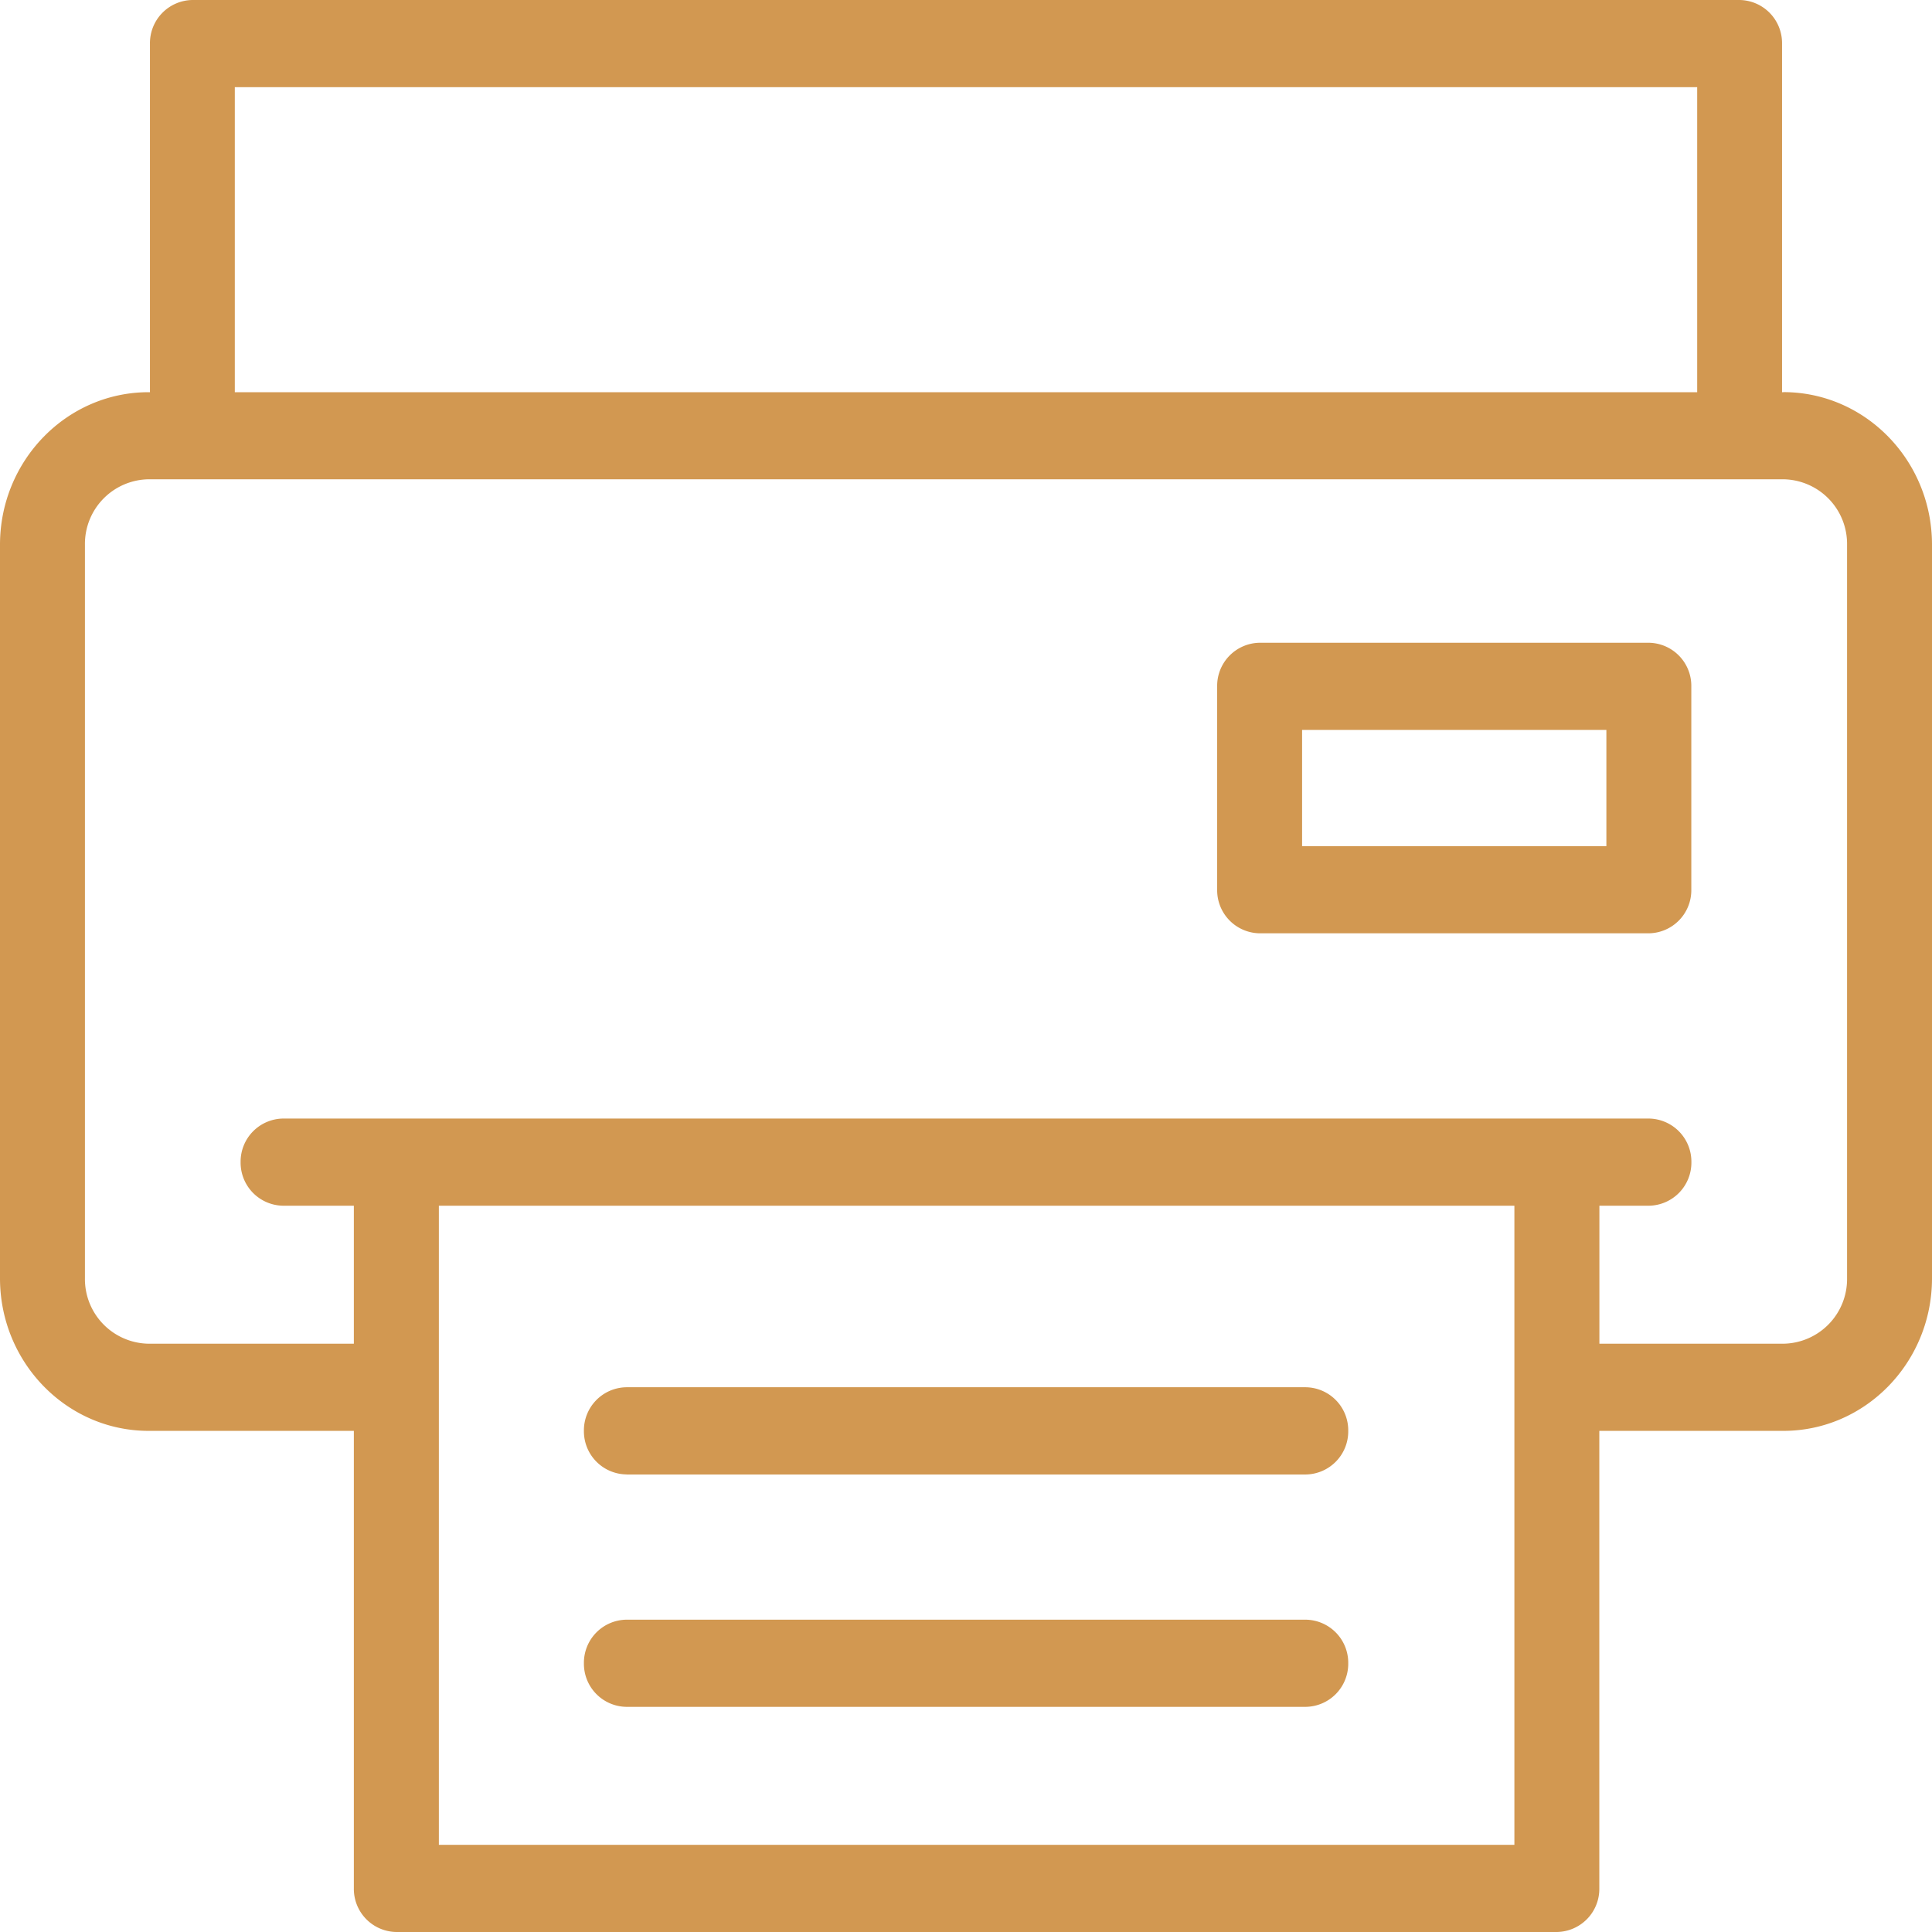 <svg xmlns="http://www.w3.org/2000/svg" width="26" height="26" viewBox="0 0 26 26">
    <path fill="#D29851" fill-rule="nonzero" d="M24 5.278h-.018V.586A.58.58 0 0 0 23.411 0H2.589a.58.58 0 0 0-.571.586v4.692H2c-1.103 0-2 .921-2 2.053v9.872c0 1.132.897 2.053 2 2.053h2.762v6.158a.58.58 0 0 0 .571.586h15.62a.58.58 0 0 0 .57-.586v-6.158H24c1.103 0 2-.921 2-2.053V7.33c0-1.132-.897-2.053-2-2.053zM3.16 1.173h19.68v4.105H3.16V1.173zm17.22 23.654H5.906v-8.601H20.38v8.601zm4.477-7.624a.87.87 0 0 1-.857.88h-2.476v-1.857h.667a.58.58 0 0 0 .571-.587.58.58 0 0 0-.571-.586H3.809a.58.58 0 0 0-.571.586.58.58 0 0 0 .571.587h.953v1.857H2a.87.87 0 0 1-.857-.88V7.33A.87.87 0 0 1 2 6.45h22a.87.87 0 0 1 .857.88v9.872zM8.43 19.843h9.142a.58.58 0 0 0 .572-.587.58.58 0 0 0-.572-.587H8.43a.58.58 0 0 0-.572.587.58.58 0 0 0 .572.586zm0 3.127h9.142a.58.58 0 0 0 .572-.586.58.58 0 0 0-.572-.587H8.43a.58.58 0 0 0-.572.587.58.58 0 0 0 .572.586zM22.19 8.65h-5.238a.58.58 0 0 0-.572.587v2.737a.58.58 0 0 0 .572.586h5.238a.58.58 0 0 0 .571-.586V9.237a.58.58 0 0 0-.571-.587zm-.572 2.737h-4.095V9.823h4.095v1.564z"/>
</svg>
